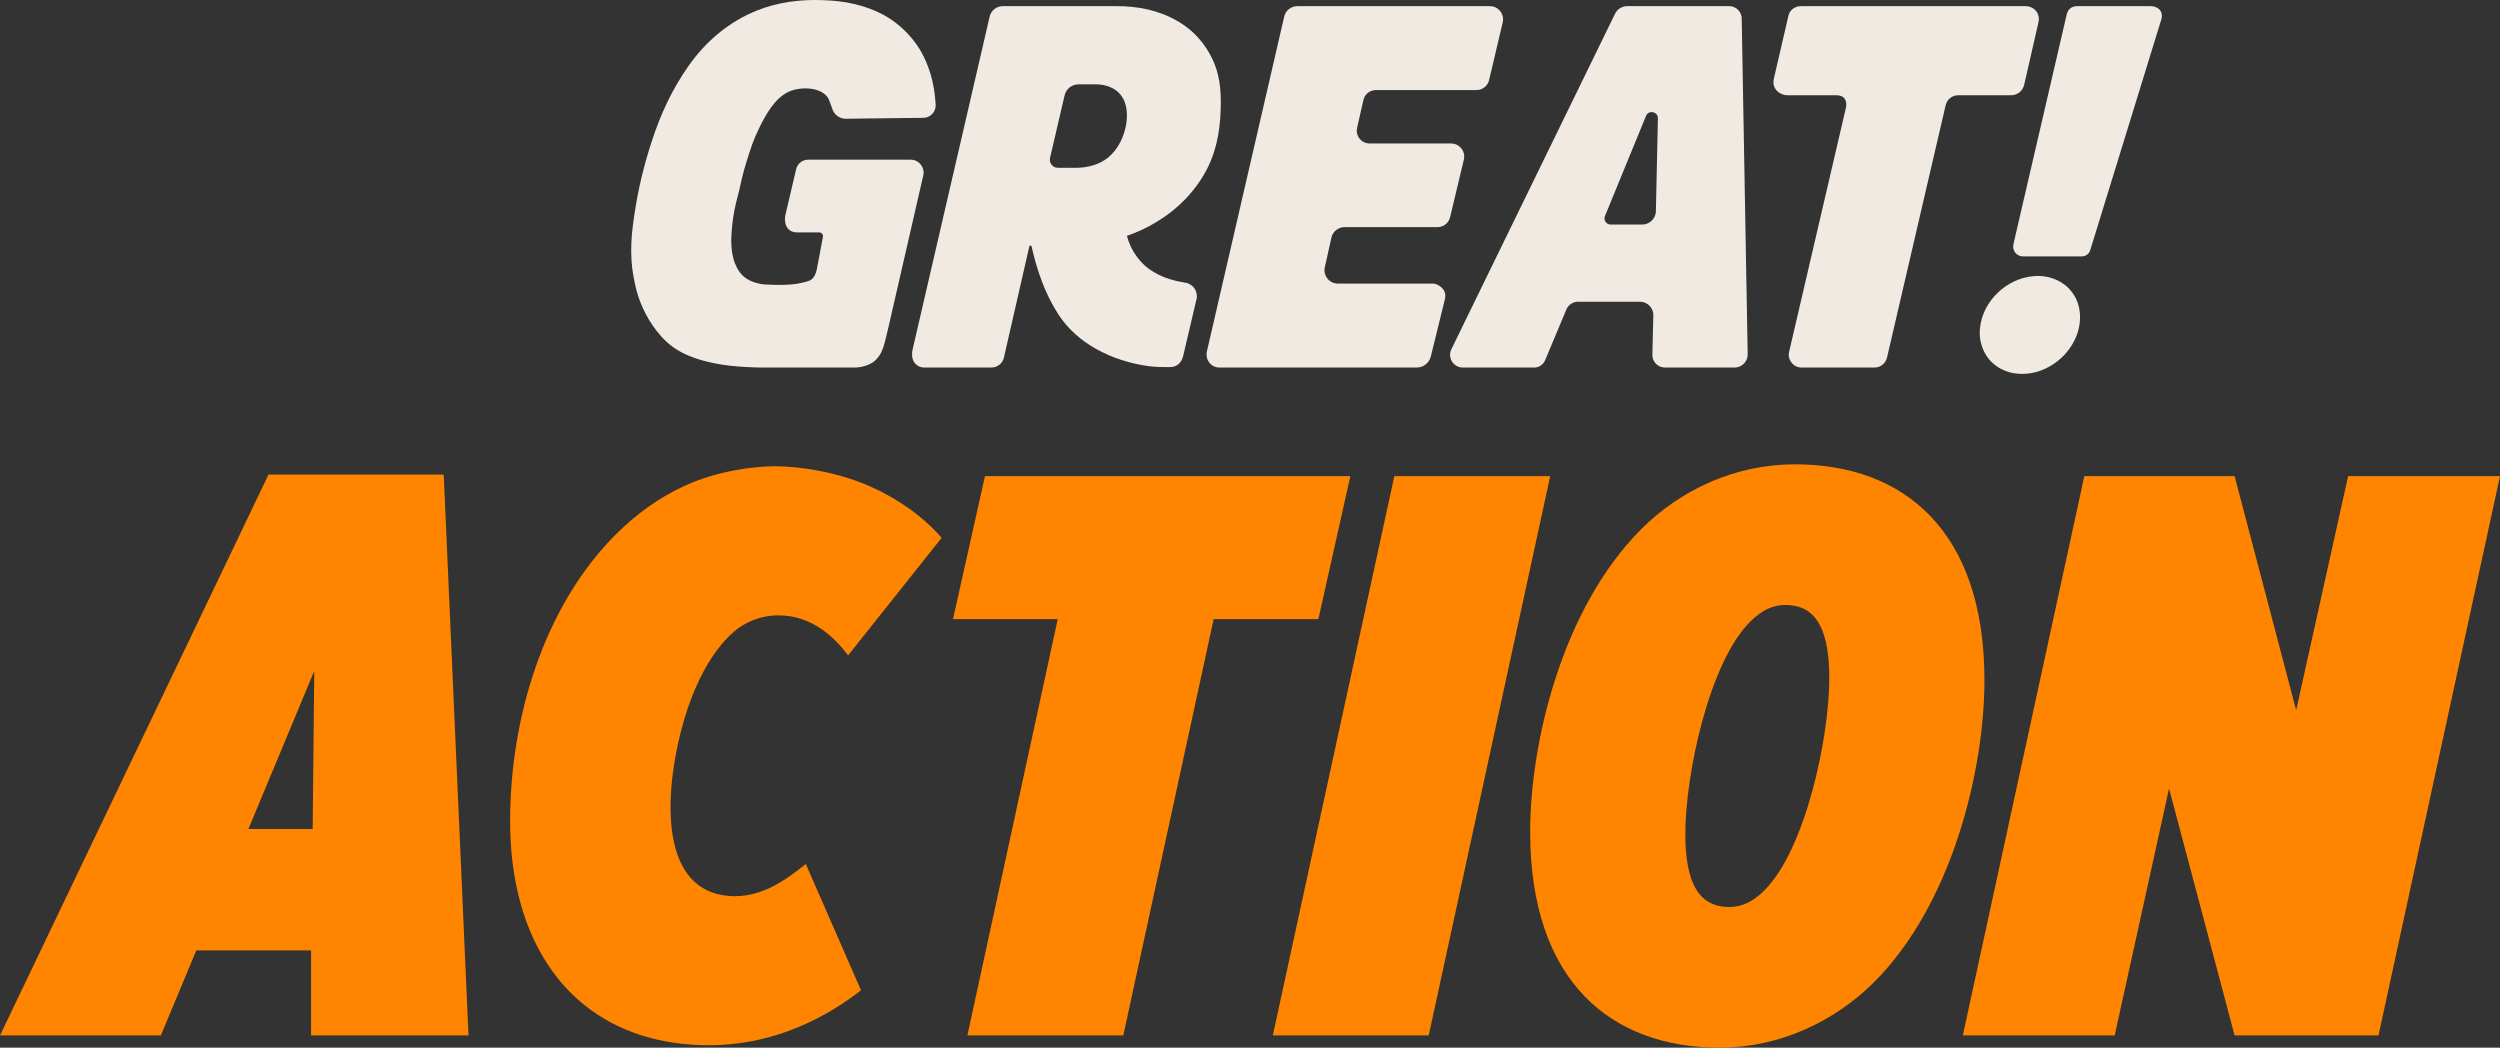 <svg version="1.1" width="1163.95" height="487.776" viewBox="0 0 1163.95 487.776" xmlns="http://www.w3.org/2000/svg" xmlns:svg="http://www.w3.org/2000/svg">
  <rect x="0" y="0" width="1163.95" height="487.776" fill="#333333" stroke="none"/>
  <path d="M949.462 128.485c-.86-.025-1.72.002-2.572.082-12.505.957-23.83 11.508-25.041 24.217-.766 6.655 2.045 13.706 7.545 17.574 6.167 4.489 14.606 4.664 21.504 1.857 7.156-2.863 13.14-8.736 15.92-16.004 2.49-6.367 2.24-14.098-1.834-19.756-3.489-5.045-9.504-7.792-15.521-7.971Z" fill="#f1eae2"/>
  <path d="m962.208 6.762-24.687 106.439c-.474 2.043-.088 3.401.74 4.444.828 1.042 2.107 1.727 3.576 1.727h27.438c1.783 0 3.361-1.168 3.884-2.867L1006.292 8.972c.514-1.67.134-3.481-.853-4.496-.988-1.014-2.479-1.61-3.978-1.61H967.15c-1.863 0-4.204.714-4.942 3.896Z" fill="#f1eae2"/>
  <path d="m832.684 7.25-6.8 29.308c-1.243 5.358 3.458 7.793 6.192 7.793h22.849c4.814 0 4.959 3.826 4.522 5.707L832.975 163.809c-.865 3.715 1.966 7.305 5.8 7.305h34.005c2.928 0 5.169-2.018 5.832-4.87l27.243-117.265c.629-2.709 3.044-4.627 5.825-4.627h24.619c2.925 0 5.462-2.023 6.114-4.874l6.693-29.299c.88-3.853-2.091-7.312-6.03-7.312H838.301c-2.511 0-5.002 1.732-5.617 4.384Z" fill="#f1eae2"/>
  <path d="M751.896 6.461 675.741 162.573c-1.923 3.943.948 8.538 5.335 8.538h33.174c2.271 0 4.273-1.366 5.15-3.461l9.841-23.484c.936-2.234 3.118-3.692 5.54-3.692h28.714c3.515 0 6.341 2.893 6.257 6.407l-.435 18.231c-.079 3.29 2.568 5.998 5.858 5.998h32.375c3.434 0 6.2-2.816 6.139-6.249L810.903 8.615c-.057-3.192-2.66-5.749-5.853-5.749H757.65a6.402 6.402 0 0 0-5.754 3.595Zm19.991 48.682-.938 43.134c-.075 3.473-2.912 6.248-6.386 6.248h-14.686c-2.027 0-3.407-2.057-2.638-3.932l19.105-46.605c1.21-2.953 5.612-2.036 5.542 1.155Z" fill="#f1eae2"/>
  <path d="m597.9 7.738-35.981 155.822c-.892 3.863 1.842 7.551 5.806 7.551h91.925c3.083 0 5.782-2.168 6.502-5.098l6.594-26.848c1.144-4.659-3.495-7.139-5.57-7.139h-44.312c-3.925 0-6.928-3.683-6.063-7.564l3.085-13.831c.636-2.852 3.167-4.88 6.088-4.88h43.3c2.785 0 5.207-1.911 5.856-4.62l6.415-26.793c.92-3.844-1.993-7.537-5.946-7.537h-37.917c-3.842 0-6.69-3.567-5.839-7.314l2.937-12.929c.615-2.709 3.024-4.632 5.802-4.632h46.867c2.784 0 5.202-1.914 5.842-4.623l6.351-26.895c.909-3.851-2.012-7.543-5.969-7.543H604.025c-2.927 0-5.466 2.02-6.125 4.872Z" fill="#f1eae2"/>
  <path d="M519.83 2.866h-52.943c-2.927 0-5.47 2.029-6.127 4.871l-35.889 155.082c-.364 1.573-.473 4.072.802 5.893 1.011 1.444 2.633 2.402 4.678 2.402h31.249c2.779 0 5.189-1.921 5.808-4.631l11.893-52.059h.912c2.52 11.273 6.303 22.424 12.674 32.133 4.319 6.639 10.467 12.01 17.369 15.854 7.633 4.265 16.119 6.97 24.783 8.092 3.103.418 6.732.441 9.861.415 3.078-.022 5.242-2.146 5.95-5.141l6.252-26.635c.746-3.593-1.721-7.062-5.36-7.537-4.987-.781-9.877-2.203-14.239-4.753-6.392-3.591-11.022-9.977-12.832-17.059 14.536-5.007 27.577-14.66 35.531-27.928 5.598-9.298 7.739-19.449 8.086-30.18.347-7.166-.078-15.102-2.787-21.799-1.66-4.196-4.085-8.193-7.1-11.695-3.015-3.502-6.618-6.374-10.551-8.588-8.459-4.87-18.345-6.79-28.02-6.738ZM502.1 39.276h8.677c4.151.105 8.602 1.673 11.164 5.111 2.846 3.77 3.076 8.819 2.418 13.305-.984 5.839-3.708 11.715-8.316 15.559-4.024 3.349-9.434 4.775-14.584 4.875H492.55c-2.428 0-4.223-2.261-3.672-4.626l6.781-29.11c.698-2.994 3.367-5.113 6.441-5.113Z" fill="#f1eae2"/>
  <path d="M382.55.051c-10.122-.342-20.582 1.01-30.004 4.801-13.11 5.181-24.035 14.468-32.047 25.951-7.623 10.836-12.959 22.398-17.041 34.961-3.756 11.489-6.403 22.508-8.145 34.471-1.013 6.588-1.501 11.925-1.43 17.049.084 6.087.626 9.44 1.705 14.74 1.627 7.993 5.055 15.461 10.059 21.936 5.596 7.241 12.216 12.132 26.963 15.182 9.329 1.929 21.396 1.973 21.396 1.973H397.75c3.146 0 6.858-.986 9.185-2.838 1.164-.926 2.121-2.145 2.929-3.414.808-1.27 1.849-4.525 2.21-6.021l1.56-6.463 16.224-70.717c.84-3.66-1.981-7.309-5.819-7.309h-47.828c-2.637 0-4.949 1.911-5.53 4.38l-5.018 21.33c-.593 2.52-.299 8.139 5.585 8.139h10.152c1.091 0 1.949.99 1.751 2.063l-2.805 14.872c-.403 2.135-1.441 4.756-3.473 5.523-1.555.587-3.299 1.016-5.436 1.405-5.149.937-15.579.575-17.462.111-2.728-.674-4.009-.942-6.478-2.507-2.528-1.603-4.114-4.073-5.407-7.224-1.964-5.37-1.798-11.111-1.293-16.727.534-5.665 1.522-10.029 2.672-14.348 1.15-4.319 1.435-6.591 2.908-12.074 1.236-4.328 3.628-12.019 5.16-15.514 6.278-14.32 11.608-20.218 18.146-21.959 3.428-.898 7.888-1.017 11.44.385 1.676.662 3.149 1.662 4.217 3.08.734 1.276 1.277 2.797 2.232 5.595.917 2.682 3.455 4.435 6.289 4.394l36.007-.42c3.256.004 5.898-2.758 5.758-6.01-.474-8.127-2.051-15.433-5.691-22.744-2.327-4.731-5.732-9.067-9.738-12.818-1.95-1.826-5.124-4.366-9.004-6.451-3.767-2.024-8.194-3.702-13.191-4.914C393.038.714 387.908.21 382.55.051Z" fill="#f1eae2"/>
  <path d="M913.85 482.076h70.713L1009.87 367.128l30.519 114.948h66.991l56.57-260.4h-70.713l-24.191 108.996-28.657-108.996h-69.969Z" fill="#ff8400"/>
  <path d="M835.671 216.176c-27.927 0-53.247 11.906-71.493 30.136-36.864 36.834-51.758 99.339-51.758 141.009 0 69.574 37.608 100.455 88.249 100.455 27.927 0 53.62-12.278 71.865-30.508 36.491-36.461 51.385-98.967 51.385-140.637 0-69.574-37.608-100.455-88.249-100.455Zm-30.534 206.118c-11.171 0-20.48-6.697-20.48-33.857 0-28.276 11.171-79.992 30.161-98.967 5.585-5.581 10.799-7.813 16.384-7.813 11.171 0 20.48 6.697 20.48 33.857 0 28.276-11.171 79.992-30.161 98.967-5.585 5.581-10.798 7.813-16.384 7.813Z" fill="#ff8400"/>
  <path d="M592.6 482.076h72.577l56.573-260.4h-72.577Z" fill="#ff8400"/>
  <path d="M450.4 482.076h72.585L565.048 288.264h48.763L628.7 221.676H458.589L443.7 288.264h48.763Z" fill="#ff8400"/>
  <path d="M330.141 486.643c24.927 0 49.16-8.833 70.739-25.581l-25.721-58.806c-9.301 7.444-19.719 14.988-33.113 14.988-7.069 0-14.535-2.054-20.234-8.242-5.699-6.188-9.63-16.609-9.63-33.544 0-10.607 1.96-25.495 6.285-40.197 4.325-14.702 11.115-29.217 20.974-39.08 5.953-5.955 13.766-9.677 23.067-9.677 15.998 0 26.416 10.794 32.368 18.61l43.53-54.712c-8.557-9.863-20.212-18.144-33.326-23.96-15.544-6.893-33.319-9.365-44.188-9.365-9.358 0-26.349 1.929-41.885 8.99-12.339 5.608-23.096 13.542-32.398 22.847-33.485 33.497-49.111 85.604-49.111 133.245 0 38.938 12.847 68.538 35.068 86.144 15.162 12.013 34.787 18.342 57.573 18.342Z" fill="#ff8400"/>
  <path d="M0 482.076h74.883l16.517-39.6h53.429v39.6h73.294l-11.534-261.1H125Zm115.65-96.1 30.667-73.6-.744 73.6Z" fill="#ff8400"/>
</svg>
